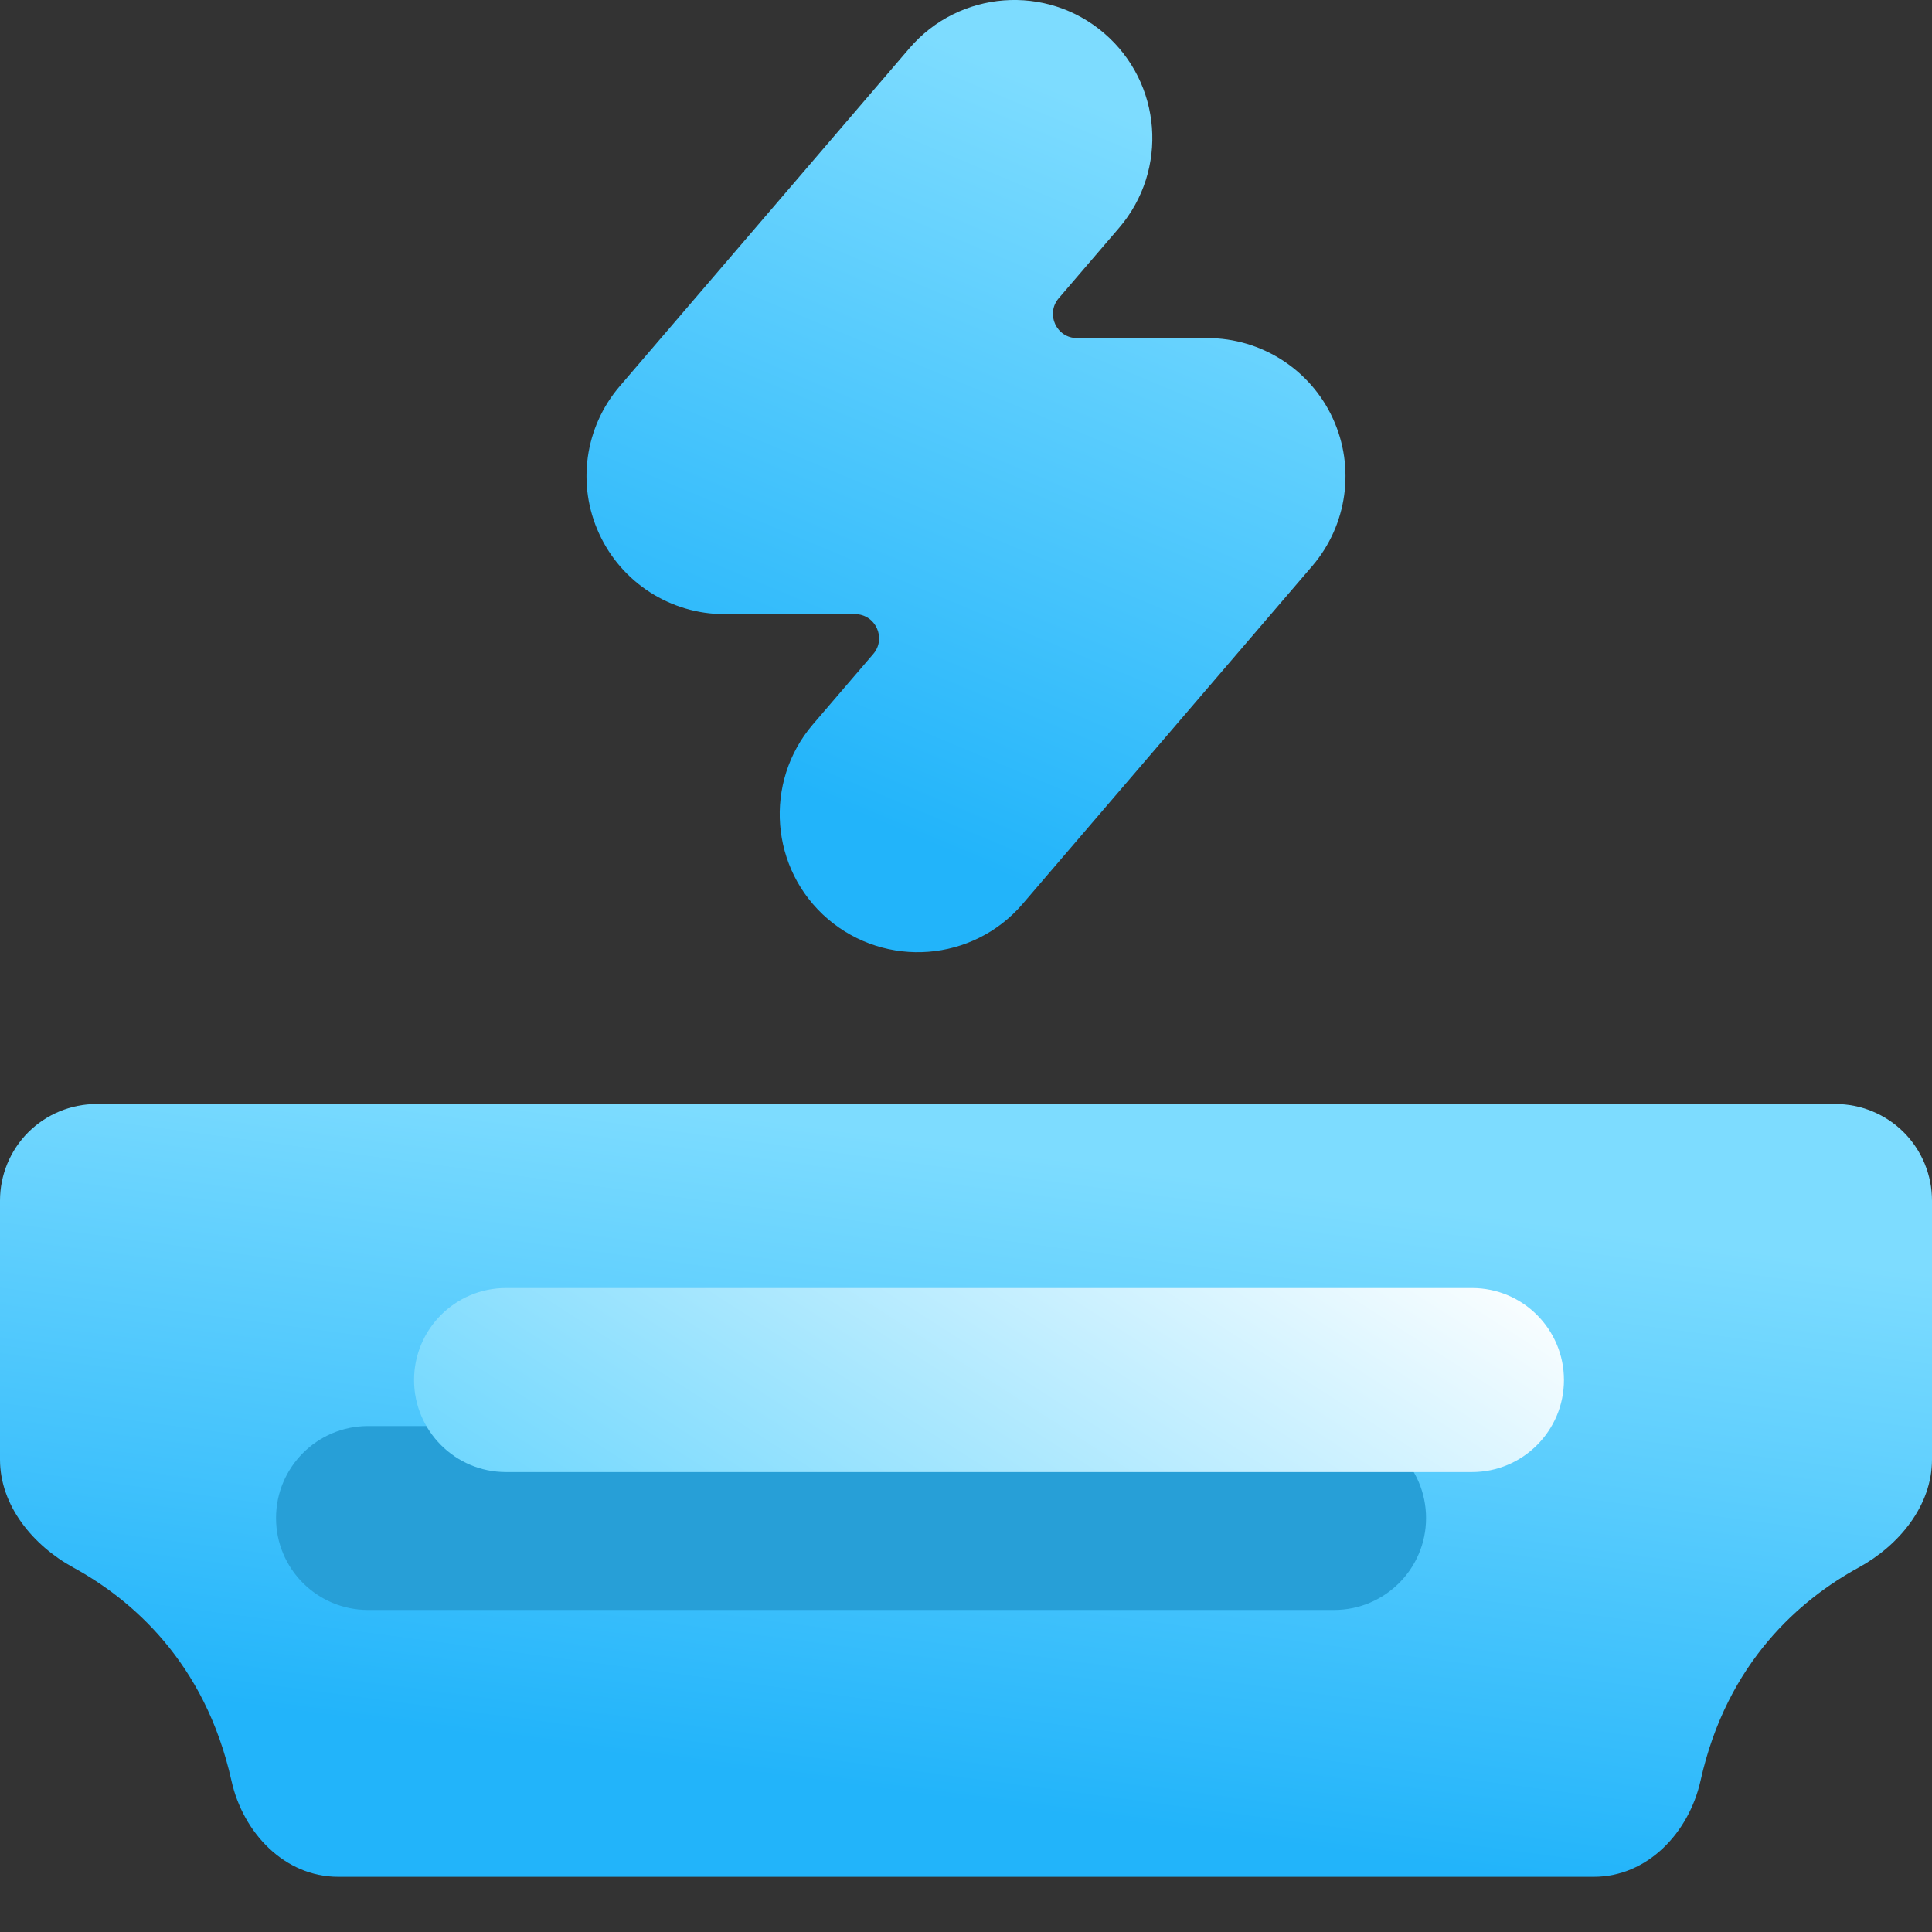 <svg width="16" height="16" viewBox="0 0 16 16" fill="none" xmlns="http://www.w3.org/2000/svg">
<rect x="0" y="0" width="16" height="16" fill="#333333" stroke="none"/>
<path d="M0 9.943C0 9.731 0.084 9.527 0.234 9.377C0.384 9.227 0.588 9.143 0.8 9.143H15.2C15.412 9.143 15.616 9.227 15.766 9.377C15.916 9.527 16 9.731 16 9.943V12.087C16 12.469 15.727 12.799 15.392 12.982C14.917 13.242 14.302 13.759 14.083 14.748C13.986 15.18 13.642 15.543 13.2 15.543H2.8C2.358 15.543 2.013 15.18 1.917 14.748C1.697 13.759 1.083 13.242 0.608 12.982C0.273 12.799 0 12.469 0 12.087V9.943Z" fill="url(#paint0_linear_144_15844)"/>
<path fill-rule="evenodd" clip-rule="evenodd" d="M2.286 12.572C2.286 12.151 2.627 11.81 3.048 11.81H11.048C11.469 11.81 11.81 12.151 11.81 12.572C11.81 12.992 11.469 13.333 11.048 13.333H3.048C2.627 13.333 2.286 12.992 2.286 12.572Z" fill="#279FD7"/>
<path fill-rule="evenodd" clip-rule="evenodd" d="M3.429 11.429C3.429 11.008 3.77 10.667 4.19 10.667H12.191C12.611 10.667 12.952 11.008 12.952 11.429C12.952 11.849 12.611 12.191 12.191 12.191H4.19C3.77 12.191 3.429 11.849 3.429 11.429Z" fill="url(#paint1_linear_144_15844)"/>
<path d="M8.4 1.143L6 3.943H10L7.6 6.743" fill="url(#paint2_linear_144_15844)"/>
<path fill-rule="evenodd" clip-rule="evenodd" d="M9.144 0.275C9.623 0.686 9.679 1.407 9.268 1.887L8.768 2.47C8.657 2.6 8.749 2.8 8.92 2.8H10C10.446 2.8 10.852 3.06 11.038 3.465C11.225 3.871 11.158 4.348 10.868 4.687L8.468 7.487C8.057 7.966 7.336 8.021 6.856 7.611C6.377 7.2 6.322 6.478 6.732 5.999L7.232 5.416C7.343 5.286 7.251 5.086 7.08 5.086H6C5.554 5.086 5.148 4.826 4.962 4.42C4.775 4.015 4.842 3.538 5.132 3.199L7.532 0.399C7.943 -0.08 8.665 -0.136 9.144 0.275Z" fill="url(#paint3_linear_144_15844)"/>
<defs>
<linearGradient id="paint0_linear_144_15844" x1="1.6" y1="15.545" x2="2.609" y2="7.974" gradientUnits="userSpaceOnUse">
<stop offset="0.191" stop-color="#22B4FA"/>
<stop offset="0.897" stop-color="#7DDCFF"/>
</linearGradient>
<linearGradient id="paint1_linear_144_15844" x1="3.429" y1="12.191" x2="6.888" y2="6.785" gradientUnits="userSpaceOnUse">
<stop stop-color="#6BD6FE"/>
<stop offset="1" stop-color="white"/>
</linearGradient>
<linearGradient id="paint2_linear_144_15844" x1="8" y1="6.743" x2="8" y2="1.143" gradientUnits="userSpaceOnUse">
<stop stop-color="#5570FF"/>
<stop offset="1" stop-color="#4DD3FF"/>
</linearGradient>
<linearGradient id="paint3_linear_144_15844" x1="5.486" y1="7.888" x2="8.865" y2="-0.193" gradientUnits="userSpaceOnUse">
<stop offset="0.191" stop-color="#22B4FA"/>
<stop offset="0.897" stop-color="#7DDCFF"/>
</linearGradient>
</defs>
</svg>
